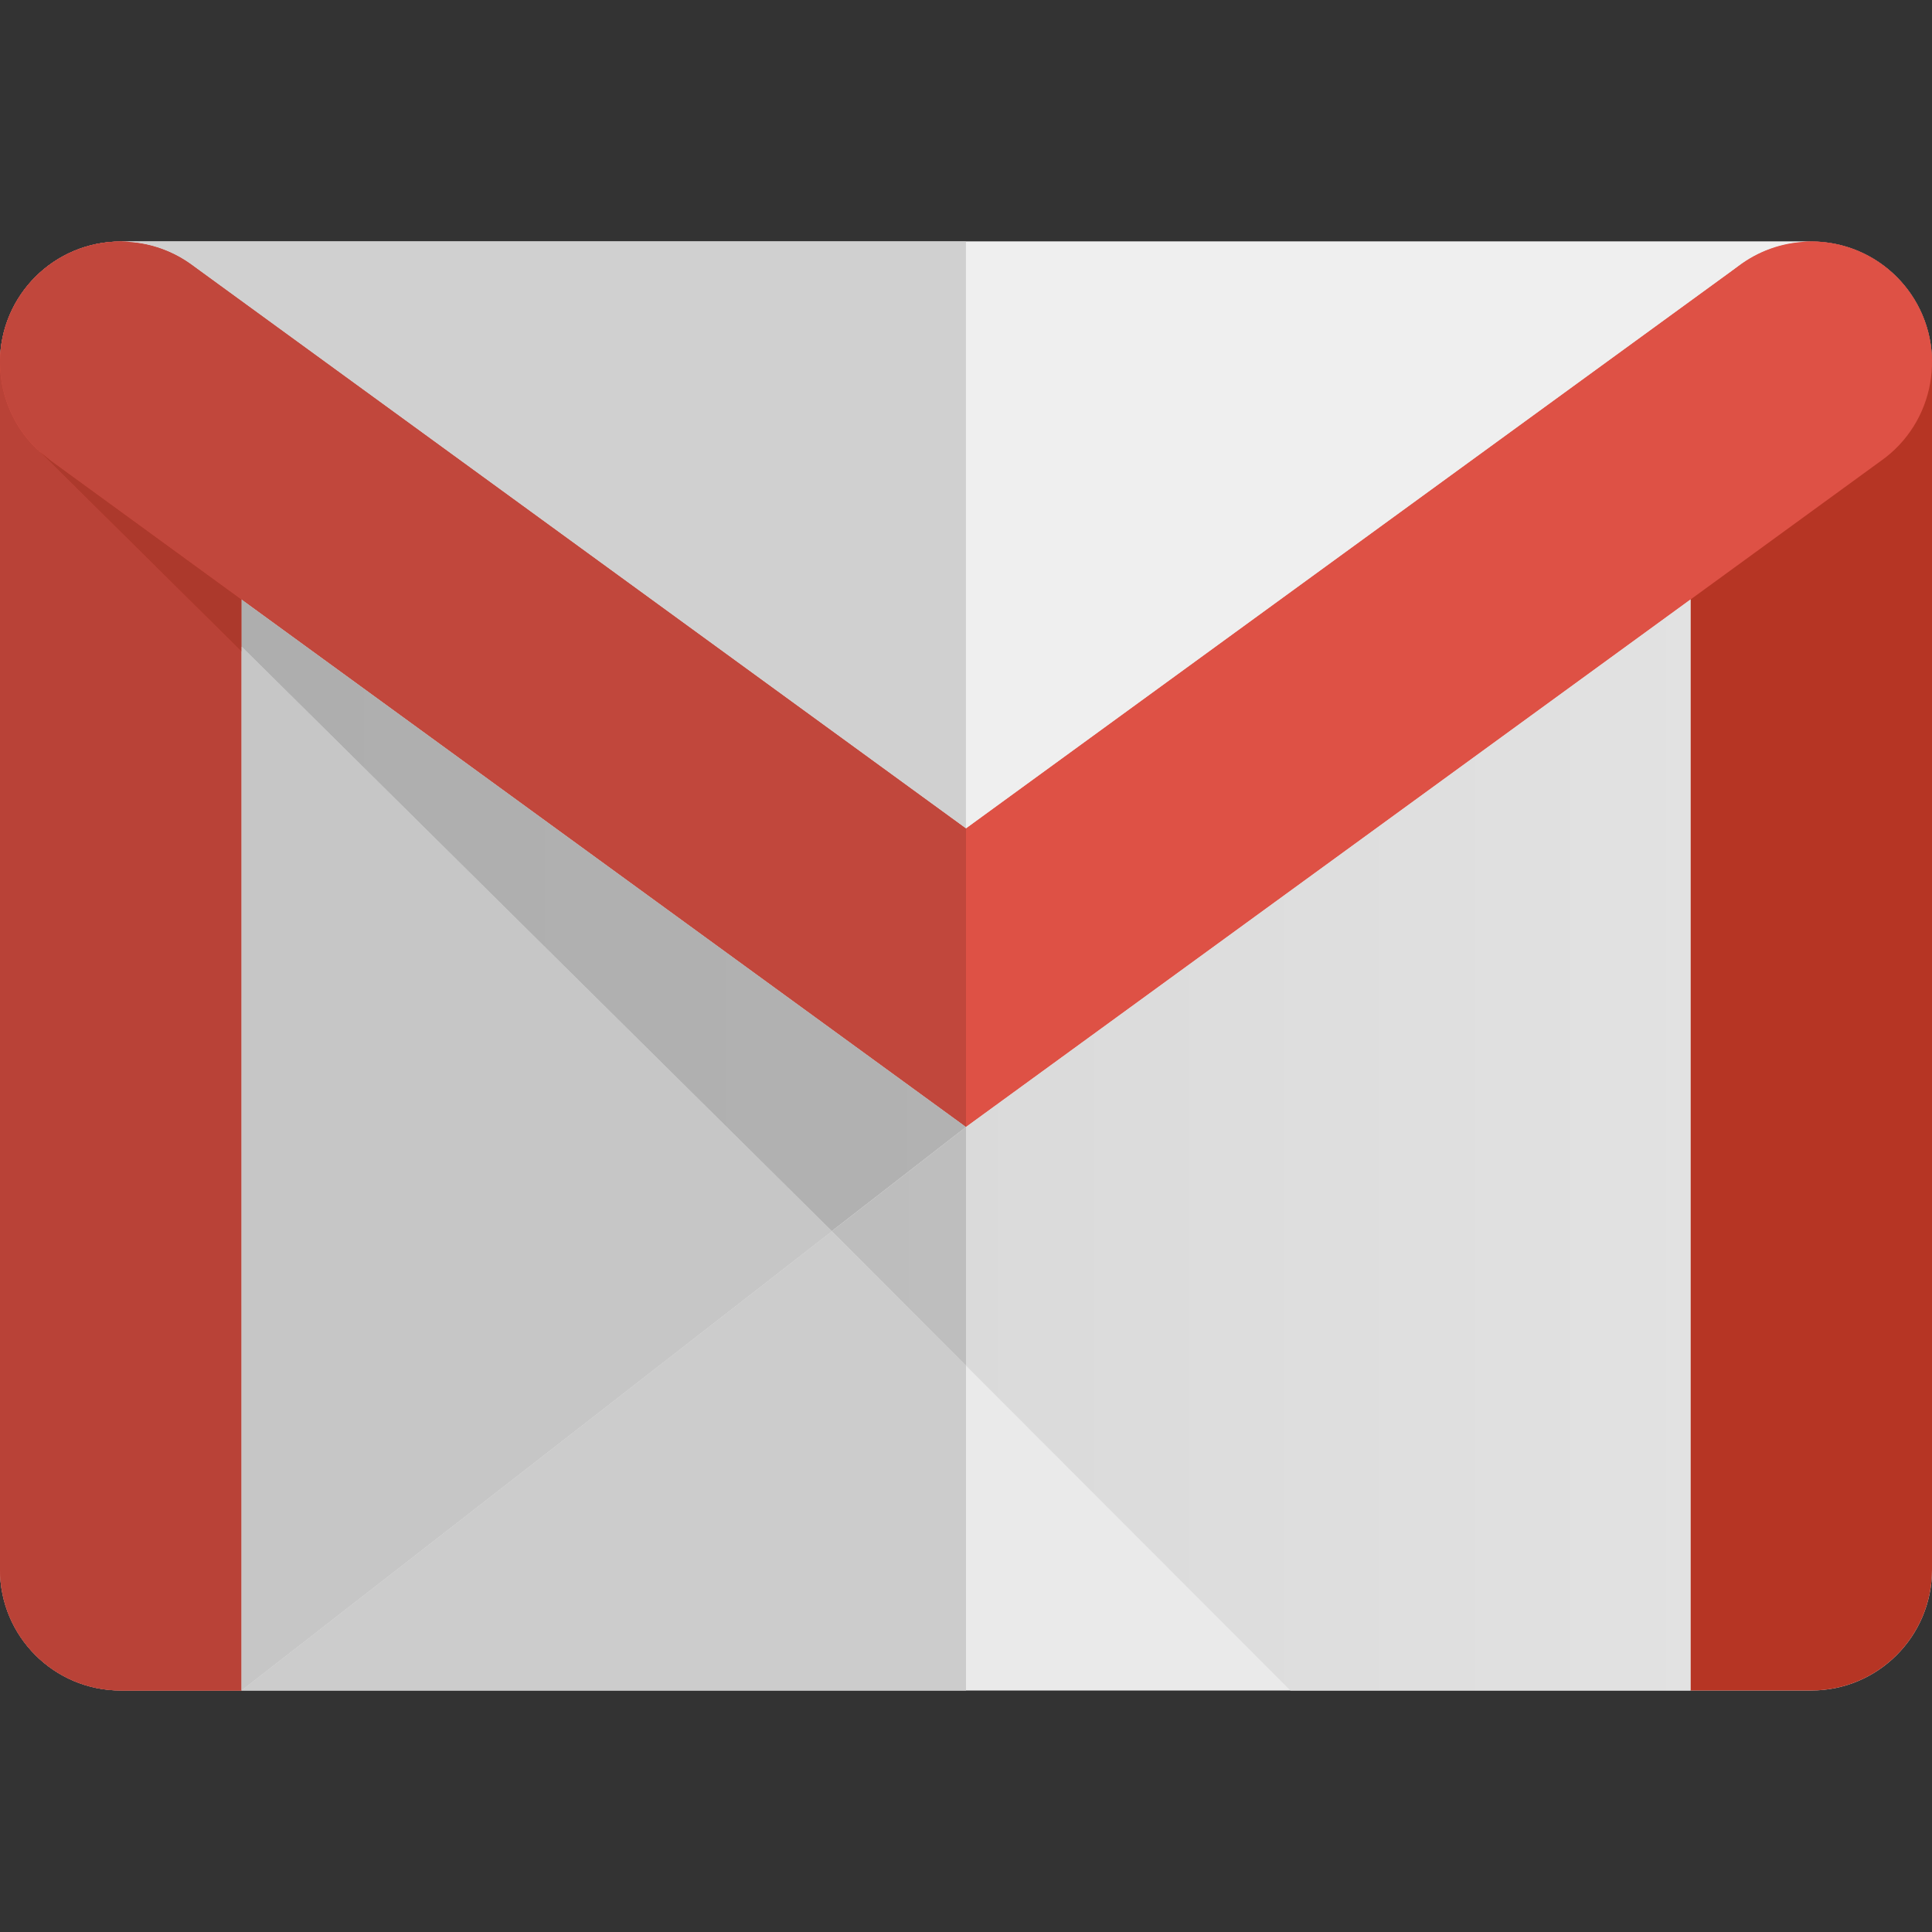 <svg xmlns="http://www.w3.org/2000/svg" enable-background="new 0 0 24 24" viewBox="0 0 24 24"><rect x="0" y="0" width="24" height="24" fill="#333333" stroke="none"/><path fill="#EAEAEA" d="M22.5,21h-21C0.672,21,0,20.328,0,19.5v-15c0-0.829,0.672-1.5,1.5-1.5h21c0.828,0,1.5,0.671,1.5,1.5v15C24,20.328,23.328,21,22.5,21L22.5,21z"/><path fill="#D54C3F" d="M3,21H1.5C0.672,21,0,20.328,0,19.5v-15c0-0.829,0.672-1.5,1.5-1.5c0.829,0,1.5,0.671,1.5,1.5V21L3,21z"/><path fill="#B63524" d="M21,21h1.5c0.828,0,1.5-0.672,1.5-1.5v-15C24,3.672,23.328,3,22.5,3C21.671,3,21,3.672,21,4.5V21z"/><path fill="#DE5145" d="M23.359,5.73c0.679-0.474,0.845-1.41,0.371-2.089c-0.475-0.679-1.409-0.846-2.089-0.371l-9.64,7.018l-0.001,0l-0.001,0L2.359,3.27C1.68,2.796,0.745,2.963,0.27,3.641C-0.204,4.321-0.038,5.256,0.641,5.73l-0.04-0.03L12,14L23.359,5.73L23.359,5.73z M23.399,5.701L12,14L23.399,5.701L23.399,5.701z"/><path fill="#EFEFEF" d="M22.5,3.001c-0.32,0-0.616,0.1-0.859,0.27l-9.64,7.018l-0.001,0l-0.001,0L2.359,3.27C2.108,3.094,1.807,3,1.5,3.001H22.5L22.5,3.001z"/><polygon fill="#C64132" points="3.001 8.094 .473 5.59 .471 5.592 .641 5.73 .602 5.701 3.001 7.448 3.001 8.112 3.001 8.094"/><polygon fill="#E3E3E3" points="10.334 15.296 3 21 3.001 8.032 10.333 15.293 10.334 15.296"/><linearGradient id="a" x1="-1825.344" x2="-1824.344" y1="341.035" y2="341.035" gradientTransform="translate(19481.559 -3623.649) scale(10.667)" gradientUnits="userSpaceOnUse"><stop offset="0" stop-color="#d9d9d9"/><stop offset="1" stop-color="#e2e2e2"/></linearGradient><polygon fill="url(#a)" points="21 7.448 12 14 12 16.964 16.03 21 21 21 21 7.448"/><path fill="#CCC" d="M3,7.447L3,7.447l0.001,0.001v0.584l7.332,7.262l0.001,0.002L3,21L3.001,8.094L3,8.093V21H1.5C0.672,21,0,20.328,0,19.5l0,0C0,20.328,0.672,21,1.5,21H12v-4.037l-1.666-1.668l-0.001,0.001l-0.001-0.002L3.001,8.032V7.448L12,14L3,7.447L3,7.447z M2.119,3.133c0.083,0.038,0.163,0.083,0.24,0.137l0.008,0.006l0,0L2.359,3.27C2.283,3.217,2.203,3.171,2.119,3.133L2.119,3.133z M2.108,3.129C2.11,3.13,2.113,3.131,2.115,3.132C2.113,3.131,2.11,3.13,2.108,3.129L2.108,3.129z M2.097,3.124c0.001,0,0.002,0.001,0.003,0.001C2.099,3.125,2.098,3.124,2.097,3.124L2.097,3.124z"/><path fill="#B94237" d="M0.631,5.722L0.631,5.722L3,7.448V7.447L0.631,5.722L0.631,5.722z M0,4.516V19.5C0,20.328,0.672,21,1.5,21H3V8.093L0.512,5.629C0.182,5.341,0.005,4.932,0,4.516L0,4.516z M0.052,4.107C0.052,4.108,0.052,4.108,0.052,4.107C0.052,4.108,0.052,4.108,0.052,4.107L0.052,4.107z M0.058,4.088c0,0.001-0.001,0.002-0.001,0.004C0.057,4.09,0.057,4.089,0.058,4.088L0.058,4.088z M0.063,4.068C0.063,4.071,0.062,4.073,0.061,4.075C0.062,4.073,0.063,4.071,0.063,4.068L0.063,4.068z M0.069,4.049c-0.001,0.003-0.002,0.007-0.003,0.01C0.067,4.056,0.068,4.052,0.069,4.049L0.069,4.049z M0.076,4.03C0.074,4.034,0.073,4.039,0.071,4.043C0.073,4.039,0.074,4.034,0.076,4.03L0.076,4.03z M0.339,3.55C0.225,3.69,0.135,3.851,0.076,4.027C0.121,3.893,0.185,3.763,0.27,3.641C0.292,3.61,0.316,3.579,0.339,3.55L0.339,3.55z M0.851,3.148c-0.001,0-0.002,0.001-0.003,0.001C0.849,3.149,0.85,3.148,0.851,3.148L0.851,3.148z M0.873,3.138C0.87,3.139,0.866,3.141,0.863,3.142C0.866,3.141,0.87,3.139,0.873,3.138L0.873,3.138z M1.15,3.042C1.056,3.064,0.966,3.095,0.88,3.134C0.967,3.095,1.058,3.064,1.15,3.042L1.15,3.042z M1.167,3.038C1.162,3.039,1.157,3.04,1.152,3.041C1.157,3.04,1.162,3.039,1.167,3.038L1.167,3.038z M1.183,3.034c-0.002,0-0.004,0.001-0.006,0.001C1.179,3.035,1.181,3.035,1.183,3.034L1.183,3.034z"/><path fill="#C1473C" d="M1.502,3C1.395,3,1.288,3.012,1.183,3.034c-0.002,0-0.004,0.001-0.006,0.001c-0.003,0.001-0.006,0.001-0.01,0.002C1.162,3.039,1.157,3.04,1.152,3.041c-0.001,0-0.002,0-0.002,0.001C1.058,3.064,0.967,3.095,0.88,3.134C0.878,3.135,0.875,3.137,0.873,3.138C0.87,3.139,0.866,3.141,0.863,3.142C0.859,3.144,0.855,3.146,0.851,3.148c-0.001,0-0.002,0.001-0.003,0.001C0.656,3.242,0.482,3.376,0.339,3.55C0.316,3.579,0.292,3.61,0.27,3.641C0.185,3.763,0.121,3.893,0.076,4.027c0,0.001-0.001,0.002-0.001,0.002C0.074,4.034,0.073,4.039,0.071,4.043c0,0.002-0.001,0.004-0.002,0.005c-0.001,0.003-0.002,0.007-0.003,0.01C0.065,4.062,0.064,4.065,0.063,4.068C0.063,4.071,0.062,4.073,0.061,4.075C0.06,4.08,0.059,4.084,0.058,4.088c0,0.001-0.001,0.002-0.001,0.004C0.055,4.097,0.054,4.102,0.052,4.107c0,0,0,0,0,0C0.019,4.231,0.001,4.358,0,4.483v0.032c0.005,0.416,0.182,0.825,0.512,1.114L0.491,5.608L0.471,5.592L0.473,5.59l0.018,0.018l0.14,0.114L3,7.447L12,14v-3.711l-0.001,0L2.368,3.276L2.359,3.27c-0.077-0.054-0.157-0.099-0.24-0.137C2.118,3.133,2.117,3.132,2.115,3.132C2.113,3.131,2.11,3.13,2.108,3.129C2.105,3.127,2.103,3.126,2.1,3.125c-0.001,0-0.002-0.001-0.003-0.001C1.911,3.043,1.71,3.001,1.505,3.001H1.5c0.001,0,0.003,0,0.004,0c0,0,0.001,0,0.001,0h0.04C1.53,3,1.516,3,1.502,3L1.502,3z"/><path fill="#D0D0D0" d="M12,3.001H1.545H1.505c0.205,0,0.406,0.042,0.592,0.123c0.001,0,0.002,0.001,0.003,0.001c0.003,0.001,0.005,0.002,0.008,0.004C2.11,3.13,2.113,3.131,2.115,3.132c0.001,0.001,0.003,0.001,0.004,0.002c0.084,0.038,0.164,0.084,0.24,0.137l0.008,0.006l9.631,7.012l0.001,0V3.001L12,3.001z M1.504,3.001c-0.001,0-0.003,0-0.004,0h0.005C1.505,3.001,1.505,3.001,1.504,3.001L1.504,3.001z"/><path fill="#AC392C" d="M0.491,5.608l0.021,0.021L3,8.093l0.001,0.001V8.032V7.448L3,7.448L0.631,5.722l0,0L0.491,5.608L0.491,5.608z M0.473,5.59L0.471,5.592l0.019,0.016L0.473,5.59L0.473,5.59z"/><polygon fill="#C6C6C6" points="3.001 8.032 3.001 8.032 3.001 8.094 3 21 10.334 15.296 10.333 15.293 3.001 8.032"/><linearGradient id="b" x1="-1822.999" x2="-1821.999" y1="325.658" y2="325.658" gradientTransform="translate(16408.543 -2919.291) scale(8.999)" gradientUnits="userSpaceOnUse"><stop offset="0" stop-color="#aeaeae"/><stop offset="1" stop-color="#b2b2b2"/></linearGradient><polygon fill="url(#b)" points="3.001 7.448 3.001 8.032 10.333 15.293 10.334 15.296 10.334 15.295 10.333 15.293 12 14 3.001 7.448"/><linearGradient id="c" x1="-1825.344" x2="-1824.344" y1="341.153" y2="341.153" gradientTransform="translate(19481.559 -3623.649) scale(10.667)" gradientUnits="userSpaceOnUse"><stop offset="0" stop-color="#bdbdbd"/><stop offset="1" stop-color="#c5c5c5"/></linearGradient><polygon fill="url(#c)" points="12 14 12 14 10.333 15.293 10.334 15.295 12 16.964 12 14"/></svg>